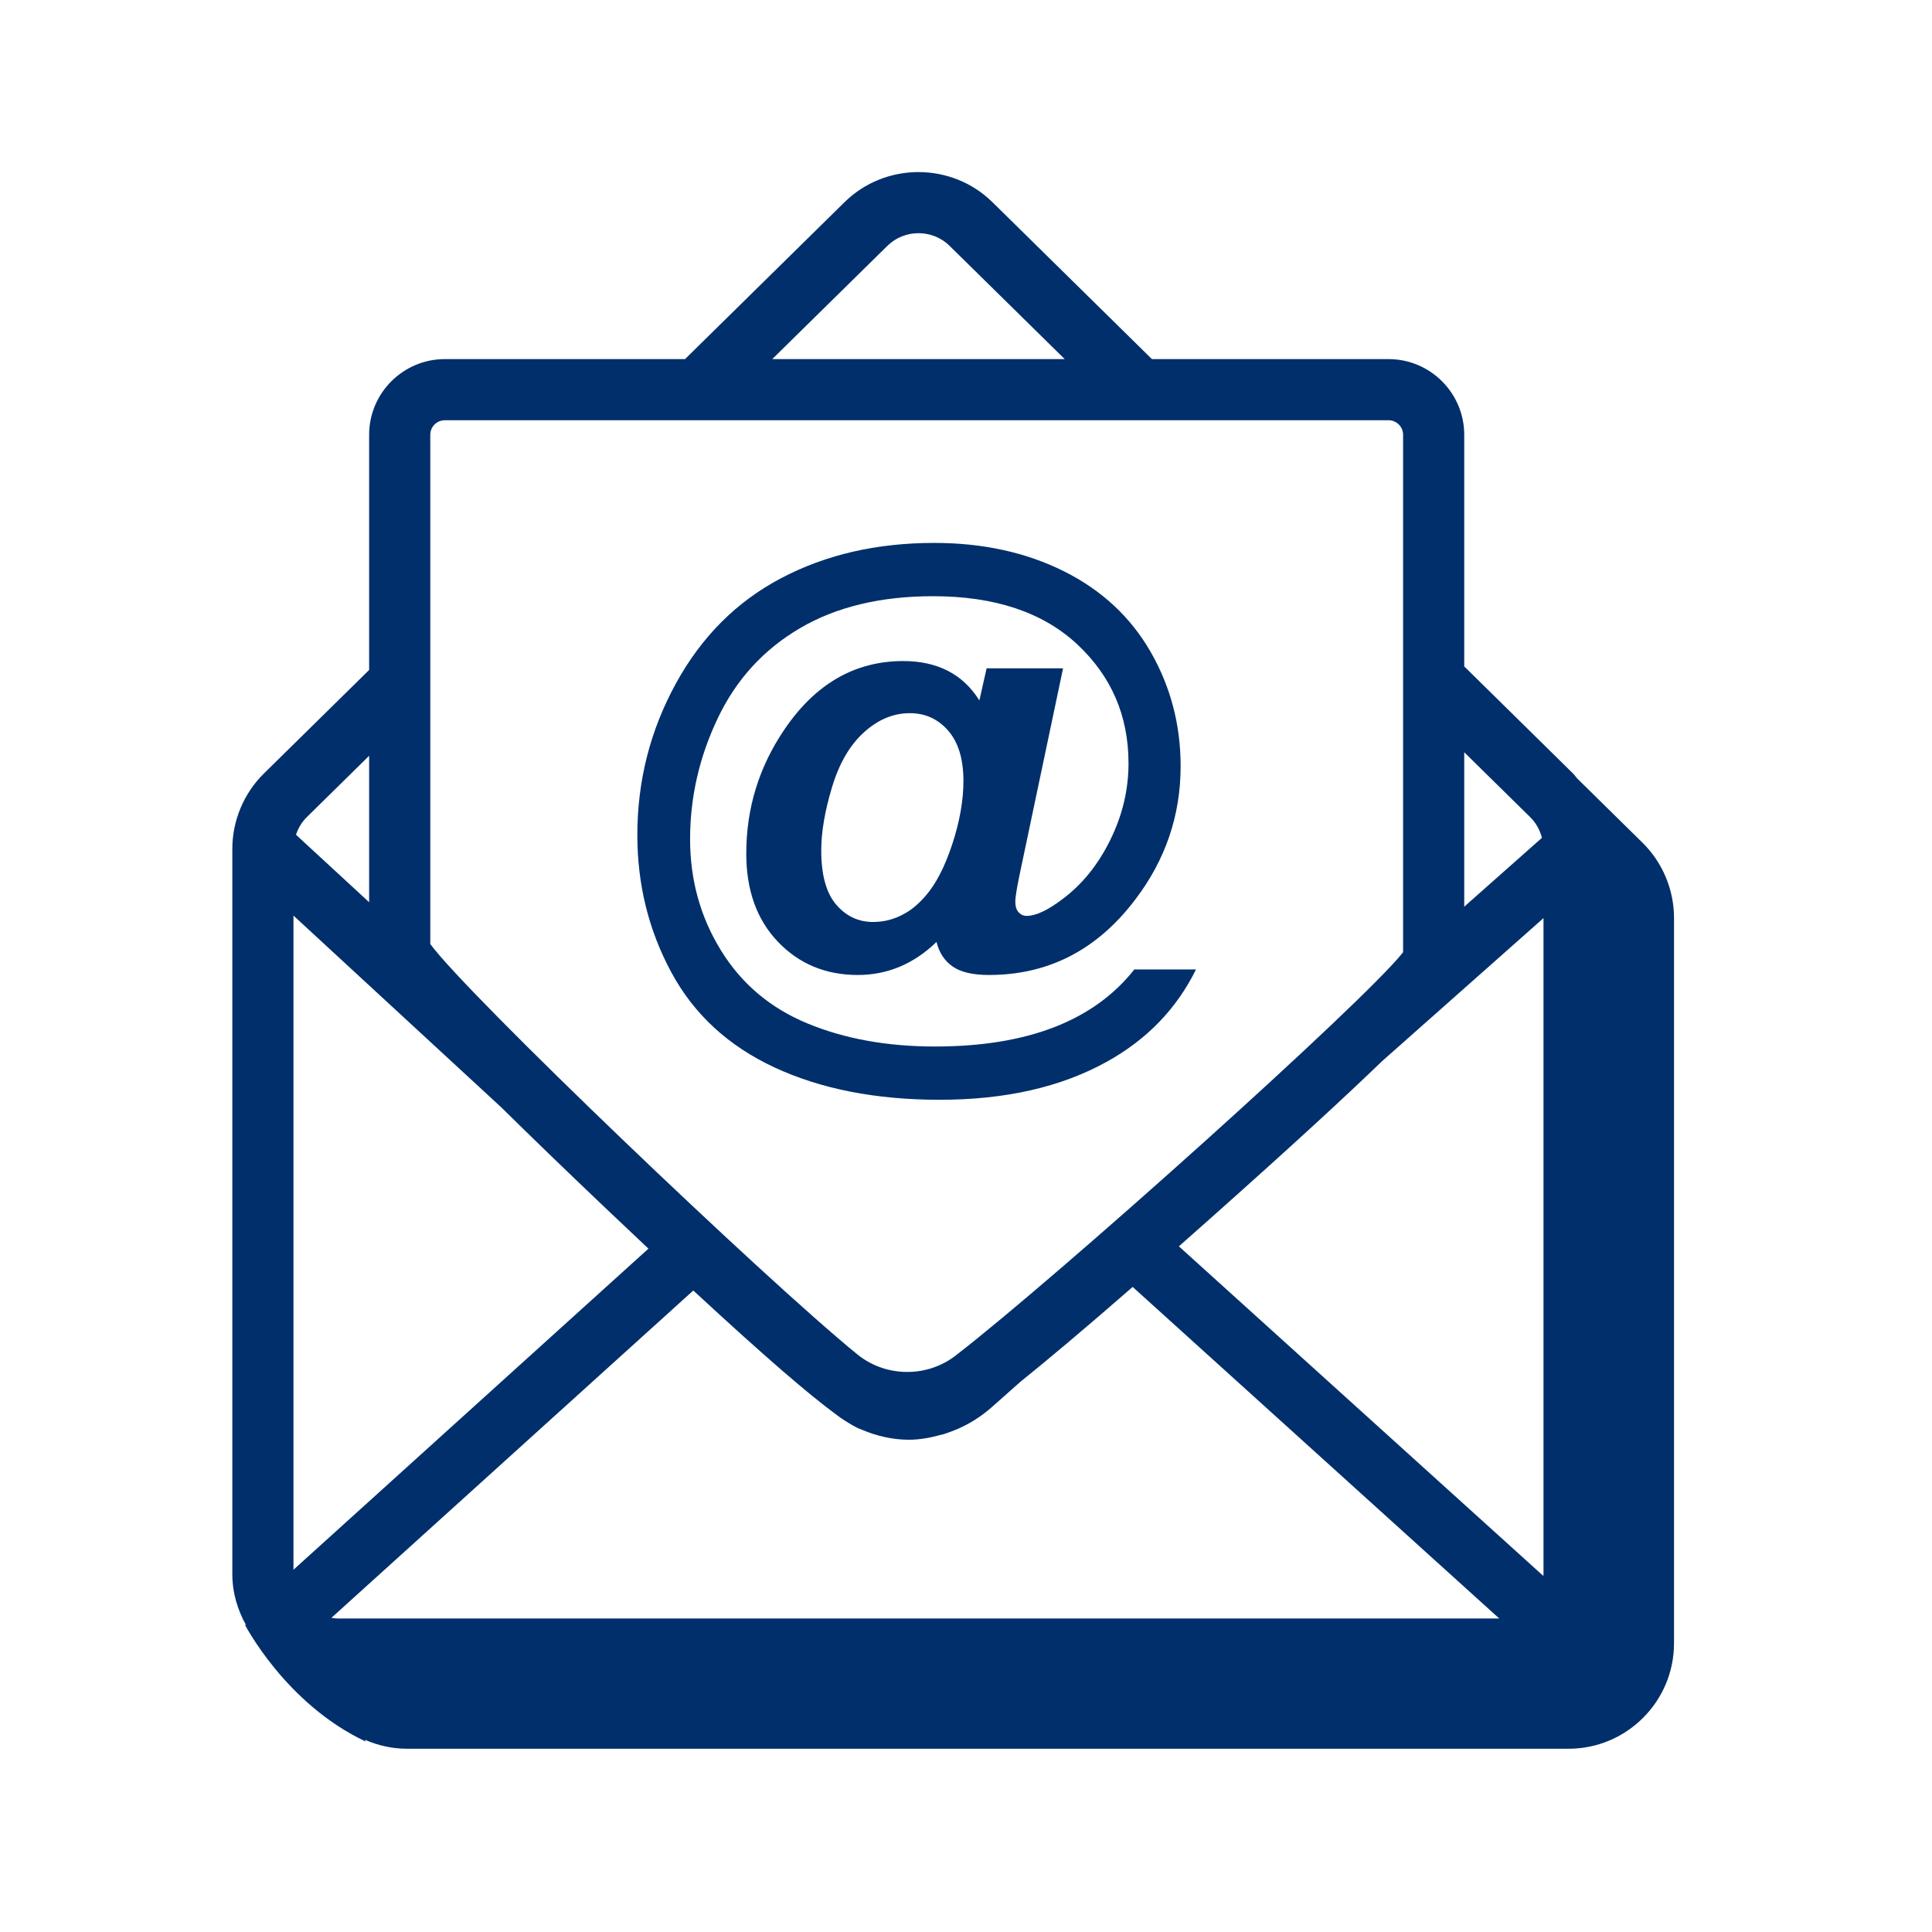 <svg width="79" height="79" viewBox="0 0 79 79" fill="none" xmlns="http://www.w3.org/2000/svg">
<path fill-rule="evenodd" clip-rule="evenodd" d="M33.581 34.775C33.581 35.778 33.785 36.515 34.191 36.989C34.597 37.463 35.102 37.7 35.702 37.7C36.151 37.7 36.574 37.589 36.968 37.368C37.269 37.211 37.563 36.962 37.855 36.623C38.275 36.14 38.636 35.438 38.94 34.514C39.243 33.59 39.395 32.73 39.395 31.933C39.395 31.041 39.188 30.356 38.773 29.879C38.359 29.401 37.837 29.162 37.206 29.162C36.526 29.162 35.898 29.424 35.322 29.95C34.745 30.474 34.312 31.222 34.02 32.194C33.727 33.165 33.581 34.025 33.581 34.775ZM46.382 39.642H48.904C48.114 41.245 46.903 42.5 45.27 43.408C43.398 44.45 41.117 44.97 38.425 44.97C35.819 44.97 33.569 44.53 31.674 43.65C29.78 42.77 28.372 41.471 27.448 39.754C26.523 38.038 26.061 36.169 26.061 34.147C26.061 31.929 26.587 29.863 27.637 27.949C28.686 26.034 30.123 24.597 31.948 23.638C33.77 22.679 35.855 22.2 38.2 22.2C40.188 22.2 41.956 22.587 43.505 23.36C45.051 24.133 46.233 25.233 47.051 26.658C47.868 28.083 48.276 29.639 48.276 31.329C48.276 33.342 47.657 35.162 46.417 36.788C44.862 38.84 42.87 39.867 40.438 39.867C39.782 39.867 39.289 39.753 38.958 39.523C38.626 39.295 38.404 38.959 38.294 38.517C37.362 39.417 36.289 39.867 35.074 39.867C33.764 39.867 32.675 39.415 31.811 38.511C30.947 37.607 30.515 36.405 30.515 34.905C30.515 33.05 31.035 31.357 32.078 29.825C33.34 27.963 34.959 27.031 36.932 27.031C38.337 27.031 39.376 27.568 40.047 28.641L40.343 27.327H43.469L41.681 35.817C41.571 36.354 41.516 36.701 41.516 36.859C41.516 37.056 41.56 37.205 41.651 37.303C41.742 37.402 41.85 37.451 41.977 37.451C42.355 37.451 42.846 37.222 43.446 36.764C44.251 36.165 44.901 35.359 45.398 34.348C45.897 33.338 46.145 32.293 46.145 31.211C46.145 29.269 45.443 27.644 44.038 26.337C42.633 25.032 40.67 24.379 38.153 24.379C36.013 24.379 34.2 24.814 32.711 25.687C31.224 26.559 30.102 27.787 29.349 29.37C28.595 30.952 28.218 32.6 28.218 34.313C28.218 35.979 28.637 37.495 29.479 38.86C30.32 40.226 31.5 41.222 33.02 41.85C34.538 42.478 36.278 42.792 38.234 42.792C40.123 42.792 41.745 42.529 43.102 42.004C44.459 41.479 45.553 40.692 46.382 39.642Z" fill="#002F6C"/>
<path fill-rule="evenodd" clip-rule="evenodd" d="M63.114 64.368C63.114 64.392 63.108 64.416 63.107 64.44L48.205 50.963C48.674 50.549 49.151 50.127 49.667 49.667C52.828 46.852 55.008 44.845 56.513 43.392L63.114 37.542V64.368ZM61.301 66.18H13.813C13.723 66.18 13.637 66.167 13.551 66.154L28.349 52.769C31.402 55.595 33.111 57.04 34.087 57.763C34.281 57.913 34.477 58.055 34.683 58.174C34.941 58.337 35.117 58.421 35.243 58.462C35.865 58.727 36.515 58.871 37.169 58.871C37.604 58.871 38.035 58.791 38.462 58.673C38.528 58.663 38.611 58.64 38.713 58.601C39.363 58.384 39.989 58.041 40.552 57.541L41.728 56.499C42.829 55.614 44.309 54.371 46.315 52.623L61.304 66.18C61.303 66.18 61.302 66.18 61.301 66.18ZM12 37.439L20.507 45.289C21.657 46.424 23.039 47.762 24.733 49.373C25.366 49.975 25.956 50.533 26.515 51.058L12 64.187V37.439ZM12.542 33.416L15.094 30.904V36.892L12.103 34.133C12.194 33.865 12.338 33.616 12.542 33.416ZM17.594 17.779C17.594 17.451 17.86 17.184 18.189 17.184H56.778C57.107 17.184 57.373 17.451 57.373 17.779V38.938C55.771 40.978 43.267 52.188 39.075 55.43C38.452 55.912 37.675 56.143 36.888 56.093C36.214 56.05 35.574 55.803 35.05 55.376C31.23 52.265 19.094 40.66 17.594 38.601V17.779ZM36.286 10.052C36.636 9.707 37.096 9.535 37.557 9.535C38.018 9.535 38.478 9.707 38.828 10.052L43.537 14.684H31.577L36.286 10.052ZM59.873 30.76L62.573 33.417C62.808 33.647 62.968 33.942 63.05 34.259L59.873 37.074V30.76ZM67.164 34.46L64.485 31.824C64.429 31.763 64.386 31.691 64.326 31.633L59.873 27.25V17.779C59.873 16.073 58.485 14.684 56.778 14.684H47.103L40.582 8.268C38.914 6.627 36.2 6.625 34.532 8.268L28.011 14.684H18.189C16.482 14.684 15.094 16.073 15.094 17.779V27.395L10.788 31.632C9.97 32.437 9.5 33.557 9.5 34.706V64.366C9.5 65.131 9.717 65.84 10.068 66.464L10.007 66.421C10.007 66.421 11.681 69.68 14.96 71.214C14.96 71.214 14.943 71.182 14.919 71.138C15.449 71.372 16.033 71.507 16.65 71.507H64.138C66.517 71.507 68.451 69.572 68.451 67.193V37.533C68.451 36.385 67.982 35.264 67.164 34.46Z" fill="#002F6C"/>
</svg>
